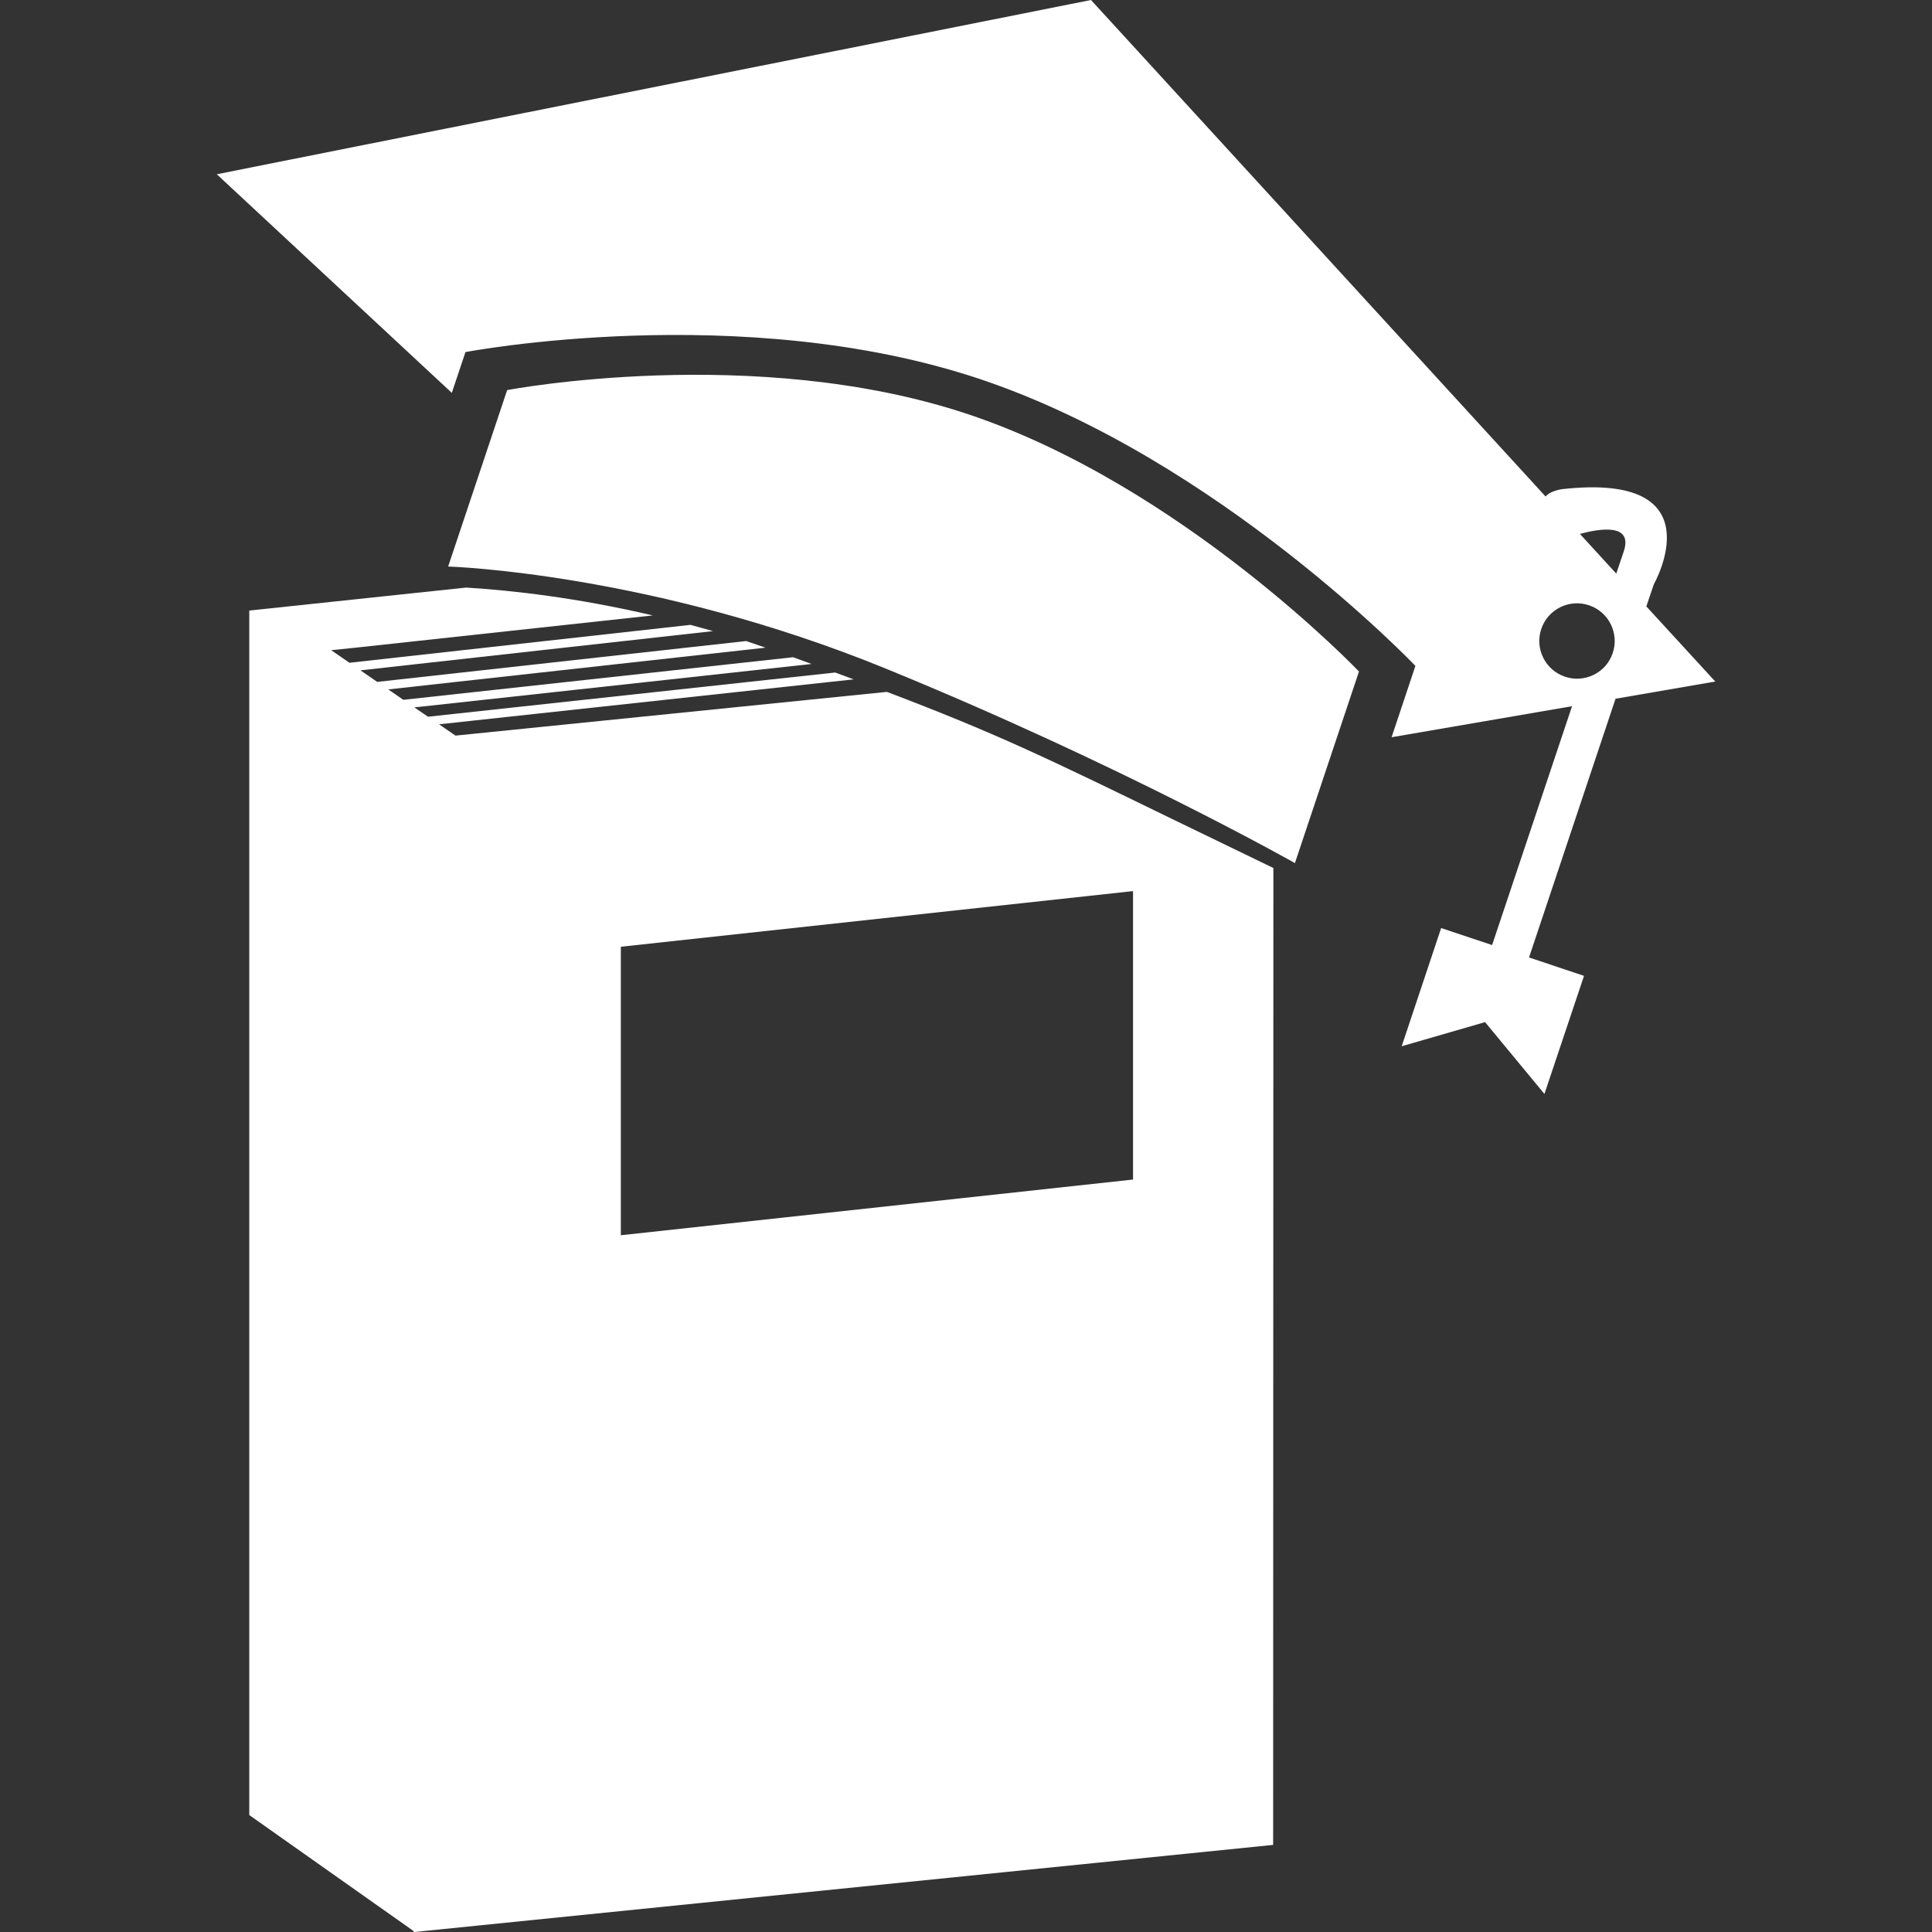<?xml version="1.0" encoding="iso-8859-1"?>
<!-- Uploaded to: SVG Repo, www.svgrepo.com, Generator: SVG Repo Mixer Tools -->
<!DOCTYPE svg PUBLIC "-//W3C//DTD SVG 1.1//EN" "http://www.w3.org/Graphics/SVG/1.1/DTD/svg11.dtd">
<svg fill="#ffffff" version="1.1" id="Capa_1" xmlns="http://www.w3.org/2000/svg" xmlns:xlink="http://www.w3.org/1999/xlink"
	 width="800px" height="800px" viewBox="0 0 32.118 32.118"
	 xml:space="preserve">
<rect x="0" y="0" width="32.118" height="32.118" fill="#333333" stroke="none"/>
<g>
	<g>
		<path d="M16.1,6.888C12.546,5.7,8.431,6.485,8.431,6.485L7.45,9.418c0,0,3.375,0.101,7.285,1.701
			c3.911,1.599,6.792,3.229,6.792,3.229l1.065-3.185C22.592,11.164,19.65,8.077,16.1,6.888z"/>
		<path d="M28.515,11.33l-1.146-1.249l0.125-0.369c0,0,1.067-1.875-1.535-1.579c-0.135,0.024-0.217,0.067-0.265,0.121L18.137,0
			L3.604,2.897l3.907,3.634l0.227-0.678c0,0,4.59-0.877,8.551,0.448c3.961,1.326,7.241,4.769,7.241,4.769l-0.396,1.186l3-0.516
			c-0.53,1.583-1.141,3.407-1.329,3.971l-0.847-0.283l-0.656,1.965l1.386-0.401l0.987,1.194l0.658-1.963l-0.914-0.306l1.438-4.301
			L28.515,11.33z M26.994,9.166c-0.017,0.047-0.061,0.179-0.125,0.37l-0.604-0.66C26.597,8.786,27.15,8.696,26.994,9.166z
			 M26.811,10.855c-0.109,0.329-0.465,0.505-0.793,0.395c-0.328-0.109-0.506-0.464-0.396-0.793c0.11-0.328,0.465-0.505,0.793-0.395
			C26.744,10.171,26.92,10.527,26.811,10.855z"/>
		<path d="M14.744,11.502l-7.172,0.727l-0.273-0.188l6.892-0.747c-0.098-0.037-0.203-0.075-0.306-0.114l-6.769,0.735L6.888,11.76
			l6.604-0.722c-0.101-0.036-0.202-0.073-0.308-0.112l-6.479,0.708l-0.25-0.173l6.272-0.694c-0.107-0.037-0.218-0.075-0.324-0.11
			l-6.132,0.679l-0.279-0.192l5.861-0.652c-0.127-0.036-0.251-0.071-0.376-0.104l-5.668,0.63l-0.303-0.209l0.434-0.045l4.912-0.533
			c-1.249-0.292-2.32-0.415-3.104-0.463L4.144,10.15v0.218v0.583v19.223l2.734,1.93v0.015l14.287-1.449l0.004-16.24
			c-0.651-0.315-1.209-0.586-1.696-0.821C17.377,12.588,16.543,12.185,14.744,11.502z M18.836,19.609l-8.515,0.926v-4.796
			l8.515-0.925V19.609z"/>
	</g>
</g>
</svg>